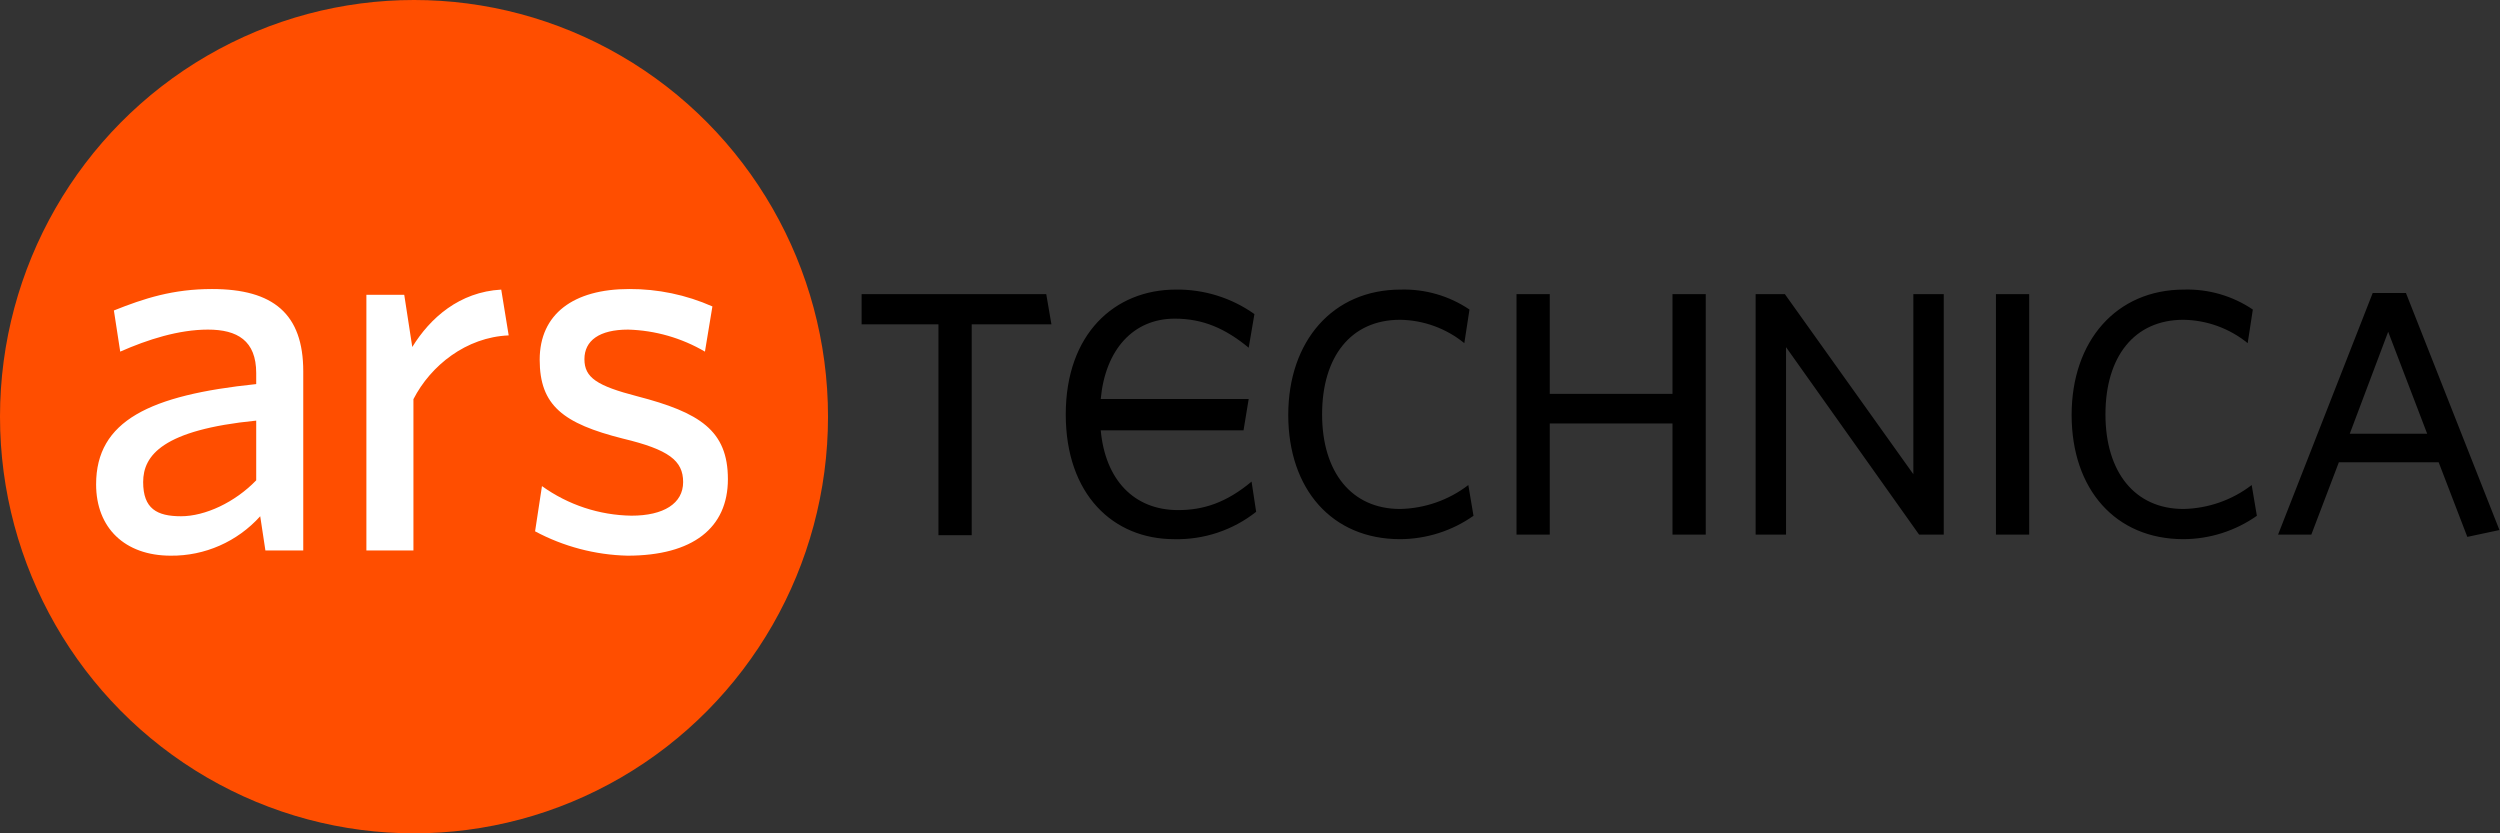 <svg xmlns="http://www.w3.org/2000/svg" xmlns:xlink="http://www.w3.org/1999/xlink" width="126" height="42" viewBox="0 0 126 42" version="1.1">
    <rect x="0" y="0" width="126" height="42" fill="#333333" stroke="none"/>
    <!-- Generator: Sketch 49.2 (51160) - http://www.bohemiancoding.com/sketch -->
    <title>arslogo</title>
    <desc>Created with Sketch.</desc>
    <defs/>
    <g id="Ars-Technica" stroke="none" stroke-width="1" fill="none" fill-rule="evenodd">
        <g id="eCap_ars_unveil_v1" transform="translate(-657, -243)" fill-rule="nonzero">
            <g id="email-capture" transform="translate(420, 145)">
                <g id="content" transform="translate(140, 98)">
                    <g id="arslogo" transform="translate(97, 0)">
                        <ellipse id="Oval" fill="#FF4E00" cx="20.866" cy="21" rx="20.866" ry="21"/>
                        <g id="Group" transform="translate(4.815, 14.538)" fill="#FFFFFF">
                            <path d="M8.561,13.205 L8.3,11.481 C7.146,12.763 5.504,13.486 3.789,13.468 C1.475,13.468 0.029,12.066 0.029,9.874 C0.029,6.661 2.747,5.375 8.098,4.82 L8.098,4.265 C8.098,2.629 7.143,2.074 5.668,2.074 C4.193,2.074 2.632,2.571 1.244,3.184 L0.925,1.11 C2.458,0.497 3.904,0.029 5.871,0.029 C8.965,0.029 10.469,1.285 10.469,4.178 L10.469,13.205 L8.532,13.205 L8.561,13.205 Z M8.098,6.661 C3.384,7.128 2.4,8.414 2.4,9.758 C2.4,11.101 3.095,11.481 4.309,11.481 C5.524,11.481 7.028,10.78 8.098,9.67 L8.098,6.661 Z M16.022,5.58 L16.022,13.205 L13.651,13.205 L13.651,0.321 L15.559,0.321 L15.964,2.951 C16.861,1.49 18.336,0.175 20.447,0.058 L20.823,2.366 C18.683,2.454 16.89,3.886 16.022,5.58 Z M26.809,13.468 C25.184,13.43 23.59,13.009 22.153,12.241 L22.5,9.962 C23.82,10.909 25.393,11.429 27.012,11.452 C28.631,11.452 29.615,10.839 29.615,9.758 C29.615,8.677 28.892,8.122 26.578,7.567 C23.57,6.807 22.385,5.901 22.385,3.593 C22.385,1.285 24.091,0.029 26.896,0.029 C28.339,0.022 29.768,0.321 31.09,0.906 L30.714,3.184 C29.534,2.493 28.202,2.111 26.838,2.074 C25.392,2.074 24.64,2.629 24.64,3.564 C24.64,4.499 25.277,4.908 27.301,5.434 C30.453,6.252 31.871,7.158 31.871,9.612 C31.871,12.066 30.106,13.468 26.809,13.468 Z" id="Shape"/>
                        </g>
                        <g id="Group" transform="translate(43.338, 14.538)" fill="#000000">
                            <path d="M19.741,9.735 C18.469,10.798 17.313,11.171 16.041,11.171 C13.816,11.171 12.37,9.649 12.139,7.151 L19.336,7.151 L19.596,5.571 L12.139,5.571 C12.37,3.073 13.787,1.522 15.868,1.522 C17.284,1.522 18.411,2.01 19.596,2.987 L19.885,1.292 C18.732,0.471 17.344,0.039 15.926,0.057 C12.833,0.057 10.376,2.297 10.376,6.347 C10.376,10.396 12.775,12.636 15.839,12.636 C17.337,12.672 18.8,12.184 19.972,11.257 L19.741,9.735 Z M5.636,1.809 L5.636,12.435 L3.96,12.435 L3.96,1.809 L0.087,1.809 L0.087,0.287 L9.393,0.287 L9.654,1.809 L5.636,1.809 Z M27.227,12.636 C23.787,12.636 21.59,10.109 21.59,6.375 C21.59,2.642 23.845,0.057 27.255,0.057 C28.489,0.022 29.703,0.373 30.724,1.063 L30.464,2.757 C29.55,2.012 28.409,1.597 27.227,1.579 C24.741,1.579 23.296,3.446 23.296,6.347 C23.296,9.247 24.77,11.114 27.227,11.114 C28.474,11.089 29.68,10.666 30.666,9.908 L30.926,11.458 C29.844,12.22 28.552,12.631 27.227,12.636 Z M40.955,12.406 L40.955,6.806 L34.77,6.806 L34.77,12.406 L33.094,12.406 L33.094,0.287 L34.77,0.287 L34.77,5.313 L40.955,5.313 L40.955,0.287 L42.632,0.287 L42.632,12.406 L40.955,12.406 Z M53.384,12.406 L46.678,2.958 L46.678,12.406 L45.146,12.406 L45.146,0.287 L46.62,0.287 L53.095,9.362 L53.095,0.287 L54.627,0.287 L54.627,12.406 L53.384,12.406 Z M57.257,12.406 L57.257,0.287 L58.933,0.287 L58.933,12.406 L57.257,12.406 Z M66.708,12.636 C63.269,12.636 61.072,10.109 61.072,6.375 C61.072,2.642 63.326,0.057 66.737,0.057 C67.971,0.022 69.184,0.373 70.205,1.063 L69.945,2.757 C69.031,2.012 67.89,1.597 66.708,1.579 C64.222,1.579 62.777,3.446 62.777,6.347 C62.777,9.247 64.251,11.114 66.708,11.114 C67.955,11.089 69.161,10.666 70.147,9.908 L70.408,11.458 C69.326,12.22 68.034,12.631 66.708,12.636 Z M76.246,0.23 L77.922,0.23 L82.634,12.176 L81.015,12.521 L79.57,8.759 L74.541,8.759 L73.153,12.406 L71.477,12.406 L76.246,0.23 Z M75.09,7.323 L78.992,7.323 L77.026,2.183 L75.09,7.323 Z" id="Shape"/>
                        </g>
                    </g>
                </g>
            </g>
        </g>
    </g>
</svg>